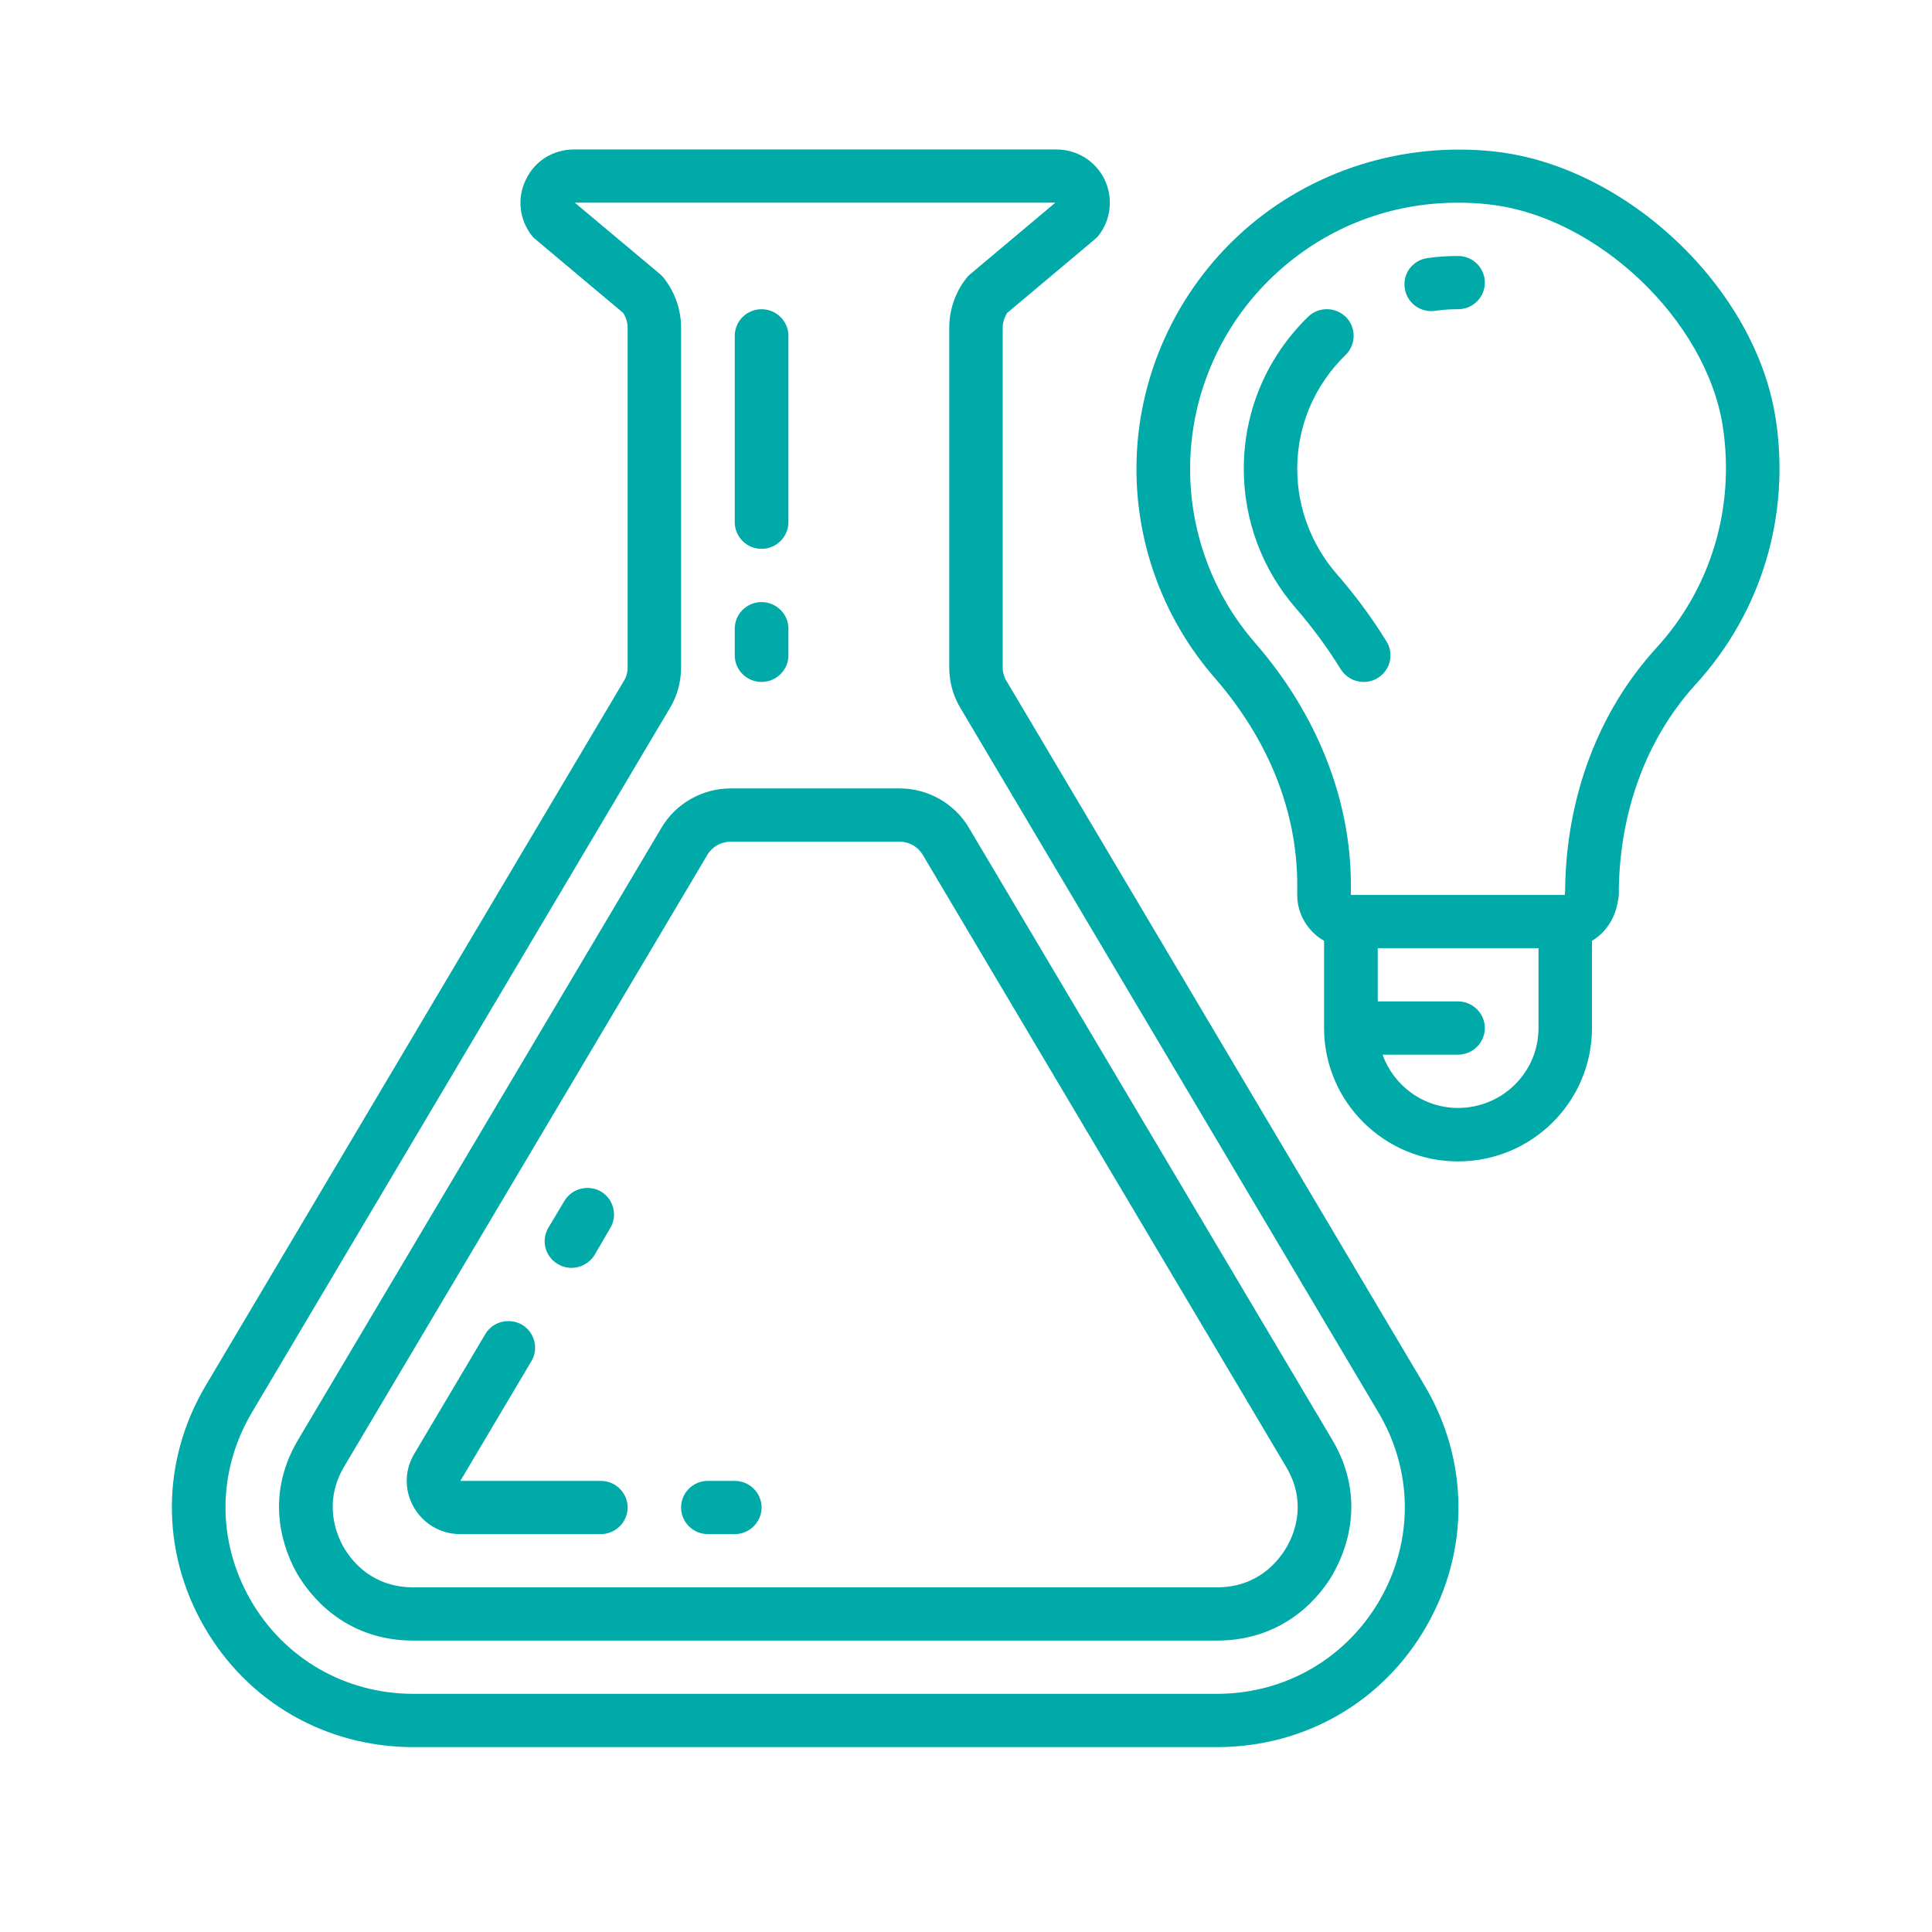 <?xml version="1.0" encoding="UTF-8"?><svg xmlns="http://www.w3.org/2000/svg" xmlns:xlink="http://www.w3.org/1999/xlink" width="36pt" zoomAndPan="magnify" viewBox="0 0 36 36" height="36pt" preserveAspectRatio="xMidYMid meet" version="1.2"><defs><clipPath xml:id="clip1" id="clip1"><path d="M 3 2.637 L 28 2.637 L 28 32.555 L 3 32.555 Z M 3 2.637 "/></clipPath><clipPath xml:id="clip2" id="clip2"><path d="M 21 2.637 L 33.504 2.637 L 33.504 22 L 21 22 Z M 21 2.637 "/></clipPath></defs><g xml:id="surface1" id="surface1"><g clip-rule="nonzero" clip-path="url(#clip1)"><path style=" stroke:none;fill-rule:nonzero;fill:rgb(0%,66.669%,65.88%);fill-opacity:1;" d="M 12.375 5.188 C 12.355 5.16 12.328 5.137 12.305 5.113 L 10.711 3.777 L 19.664 3.777 L 18.074 5.113 C 18.047 5.137 18.023 5.16 18.004 5.188 C 17.801 5.445 17.688 5.773 17.688 6.105 L 17.688 12.438 C 17.688 12.703 17.758 12.965 17.895 13.191 L 25.688 26.324 C 26.332 27.414 26.34 28.715 25.711 29.812 C 25.078 30.906 23.945 31.562 22.676 31.562 L 7.703 31.562 C 6.434 31.562 5.297 30.906 4.668 29.812 C 4.039 28.715 4.047 27.414 4.691 26.324 L 12.484 13.191 C 12.621 12.965 12.691 12.703 12.691 12.438 L 12.691 6.105 C 12.691 5.773 12.578 5.449 12.375 5.188 Z M 11.625 12.688 L 3.832 25.82 C 3.004 27.219 2.992 28.895 3.801 30.305 C 4.609 31.715 6.07 32.555 7.703 32.555 L 22.676 32.555 C 24.309 32.555 25.77 31.715 26.578 30.305 C 27.387 28.895 27.375 27.219 26.547 25.82 L 18.754 12.688 C 18.707 12.613 18.684 12.527 18.684 12.438 L 18.684 6.105 C 18.684 6.008 18.715 5.914 18.766 5.832 L 20.398 4.461 C 20.422 4.441 20.445 4.418 20.469 4.391 C 20.703 4.09 20.746 3.688 20.582 3.344 C 20.41 2.996 20.066 2.785 19.68 2.785 L 10.695 2.785 C 10.312 2.785 9.965 2.996 9.801 3.344 C 9.629 3.688 9.676 4.09 9.91 4.391 C 9.93 4.418 9.953 4.441 9.98 4.461 L 11.613 5.832 C 11.664 5.914 11.695 6.008 11.695 6.105 L 11.695 12.438 C 11.695 12.527 11.672 12.613 11.625 12.688 "/></g><path style=" stroke:none;fill-rule:nonzero;fill:rgb(0%,66.669%,65.88%);fill-opacity:1;" d="M 13.613 15.684 L 16.766 15.684 C 16.941 15.684 17.105 15.777 17.195 15.93 L 23.965 27.332 C 24.348 27.977 24.137 28.543 23.977 28.824 C 23.812 29.105 23.43 29.578 22.672 29.578 L 7.703 29.578 C 6.949 29.578 6.562 29.105 6.402 28.828 C 6.273 28.602 6.016 28.004 6.41 27.332 L 13.18 15.93 C 13.27 15.777 13.438 15.684 13.613 15.684 Z M 12.324 15.426 L 5.555 26.828 C 4.891 27.945 5.32 28.941 5.535 29.32 C 5.754 29.695 6.398 30.57 7.703 30.57 L 22.672 30.57 C 23.98 30.57 24.629 29.695 24.844 29.32 C 24.844 29.316 24.844 29.316 24.844 29.316 C 25.059 28.941 25.488 27.945 24.824 26.828 L 18.055 15.426 C 17.789 14.973 17.293 14.691 16.766 14.691 L 13.613 14.691 C 13.086 14.691 12.59 14.973 12.324 15.426 "/><g clip-rule="nonzero" clip-path="url(#clip2)"><path style=" stroke:none;fill-rule:nonzero;fill:rgb(0%,66.669%,65.88%);fill-opacity:1;" d="M 30.863 12.074 C 29.789 13.25 29.188 14.836 29.164 16.562 C 29.164 16.57 29.164 16.578 29.164 16.586 C 29.164 16.641 29.152 16.672 29.16 16.676 L 25.172 16.676 L 25.172 16.488 C 25.172 14.902 24.539 13.301 23.387 11.98 C 22.605 11.082 22.176 9.93 22.176 8.738 C 22.176 7.328 22.781 5.98 23.84 5.039 C 24.766 4.215 25.93 3.777 27.164 3.777 C 27.355 3.777 27.551 3.785 27.746 3.809 C 29.762 4.031 31.793 5.965 32.102 7.945 L 32.102 7.949 C 32.332 9.457 31.883 10.961 30.863 12.074 Z M 28.668 19.156 C 28.668 19.98 27.996 20.645 27.168 20.645 C 26.52 20.645 25.969 20.23 25.762 19.652 L 27.168 19.652 C 27.441 19.652 27.668 19.43 27.668 19.156 C 27.668 18.883 27.441 18.66 27.168 18.66 L 25.672 18.66 L 25.672 17.668 L 28.668 17.668 Z M 33.086 7.797 C 32.715 5.375 30.316 3.098 27.855 2.824 C 26.148 2.637 24.441 3.172 23.172 4.301 C 21.906 5.43 21.176 7.047 21.176 8.738 C 21.176 10.168 21.695 11.551 22.633 12.629 C 23.641 13.789 24.172 15.121 24.172 16.488 L 24.172 16.676 C 24.172 17.043 24.375 17.359 24.672 17.531 L 24.672 19.156 C 24.672 20.527 25.793 21.641 27.168 21.641 C 28.547 21.641 29.664 20.527 29.664 19.156 L 29.664 17.531 C 29.918 17.379 30.098 17.113 30.148 16.785 C 30.156 16.746 30.164 16.703 30.164 16.664 C 30.164 15.148 30.676 13.758 31.602 12.746 C 32.824 11.406 33.367 9.605 33.086 7.793 L 33.086 7.797 "/></g><path style=" stroke:none;fill-rule:nonzero;fill:rgb(0%,66.669%,65.88%);fill-opacity:1;" d="M 8.578 28.586 L 11.195 28.586 C 11.469 28.586 11.695 28.363 11.695 28.09 C 11.695 27.816 11.469 27.594 11.195 27.594 L 8.578 27.594 L 9.902 25.363 C 10.043 25.129 9.961 24.824 9.727 24.684 C 9.488 24.547 9.18 24.625 9.043 24.859 L 7.719 27.09 C 7.535 27.398 7.531 27.773 7.711 28.086 C 7.891 28.398 8.215 28.586 8.578 28.586 "/><path style=" stroke:none;fill-rule:nonzero;fill:rgb(0%,66.669%,65.88%);fill-opacity:1;" d="M 13.191 28.586 L 13.691 28.586 C 13.965 28.586 14.191 28.363 14.191 28.09 C 14.191 27.816 13.965 27.594 13.691 27.594 L 13.191 27.594 C 12.914 27.594 12.691 27.816 12.691 28.09 C 12.691 28.363 12.914 28.586 13.191 28.586 "/><path style=" stroke:none;fill-rule:nonzero;fill:rgb(0%,66.669%,65.88%);fill-opacity:1;" d="M 10.395 23.555 C 10.477 23.602 10.562 23.625 10.648 23.625 C 10.82 23.625 10.988 23.535 11.082 23.379 L 11.371 22.883 C 11.512 22.648 11.434 22.344 11.199 22.203 C 10.961 22.066 10.652 22.145 10.516 22.379 L 10.219 22.875 C 10.078 23.113 10.156 23.414 10.395 23.555 "/><path style=" stroke:none;fill-rule:nonzero;fill:rgb(0%,66.669%,65.88%);fill-opacity:1;" d="M 14.191 10.227 C 14.465 10.227 14.691 10.004 14.691 9.73 L 14.691 6.258 C 14.691 5.984 14.465 5.762 14.191 5.762 C 13.914 5.762 13.691 5.984 13.691 6.258 L 13.691 9.73 C 13.691 10.004 13.914 10.227 14.191 10.227 "/><path style=" stroke:none;fill-rule:nonzero;fill:rgb(0%,66.669%,65.88%);fill-opacity:1;" d="M 14.191 12.707 C 14.465 12.707 14.691 12.484 14.691 12.211 L 14.691 11.715 C 14.691 11.441 14.465 11.219 14.191 11.219 C 13.914 11.219 13.691 11.441 13.691 11.715 L 13.691 12.211 C 13.691 12.484 13.914 12.707 14.191 12.707 "/><path style=" stroke:none;fill-rule:nonzero;fill:rgb(0%,66.669%,65.88%);fill-opacity:1;" d="M 27.168 4.77 C 26.977 4.77 26.785 4.781 26.598 4.809 C 26.324 4.848 26.133 5.098 26.176 5.371 C 26.211 5.617 26.422 5.797 26.668 5.797 C 26.691 5.797 26.715 5.797 26.738 5.793 C 26.883 5.77 27.027 5.762 27.168 5.762 C 27.445 5.762 27.668 5.539 27.668 5.266 C 27.668 4.992 27.445 4.77 27.168 4.77 "/><path style=" stroke:none;fill-rule:nonzero;fill:rgb(0%,66.669%,65.88%);fill-opacity:1;" d="M 24.898 10.684 C 24.434 10.145 24.172 9.453 24.172 8.738 C 24.172 7.934 24.492 7.18 25.074 6.613 C 25.27 6.422 25.273 6.105 25.082 5.91 C 24.887 5.715 24.574 5.711 24.375 5.902 C 23.602 6.656 23.176 7.664 23.176 8.738 C 23.176 9.691 23.52 10.613 24.145 11.332 C 24.457 11.691 24.738 12.074 24.984 12.473 C 25.082 12.625 25.242 12.707 25.41 12.707 C 25.5 12.707 25.594 12.684 25.672 12.633 C 25.906 12.492 25.98 12.184 25.836 11.953 C 25.562 11.508 25.246 11.082 24.898 10.684 "/></g></svg>